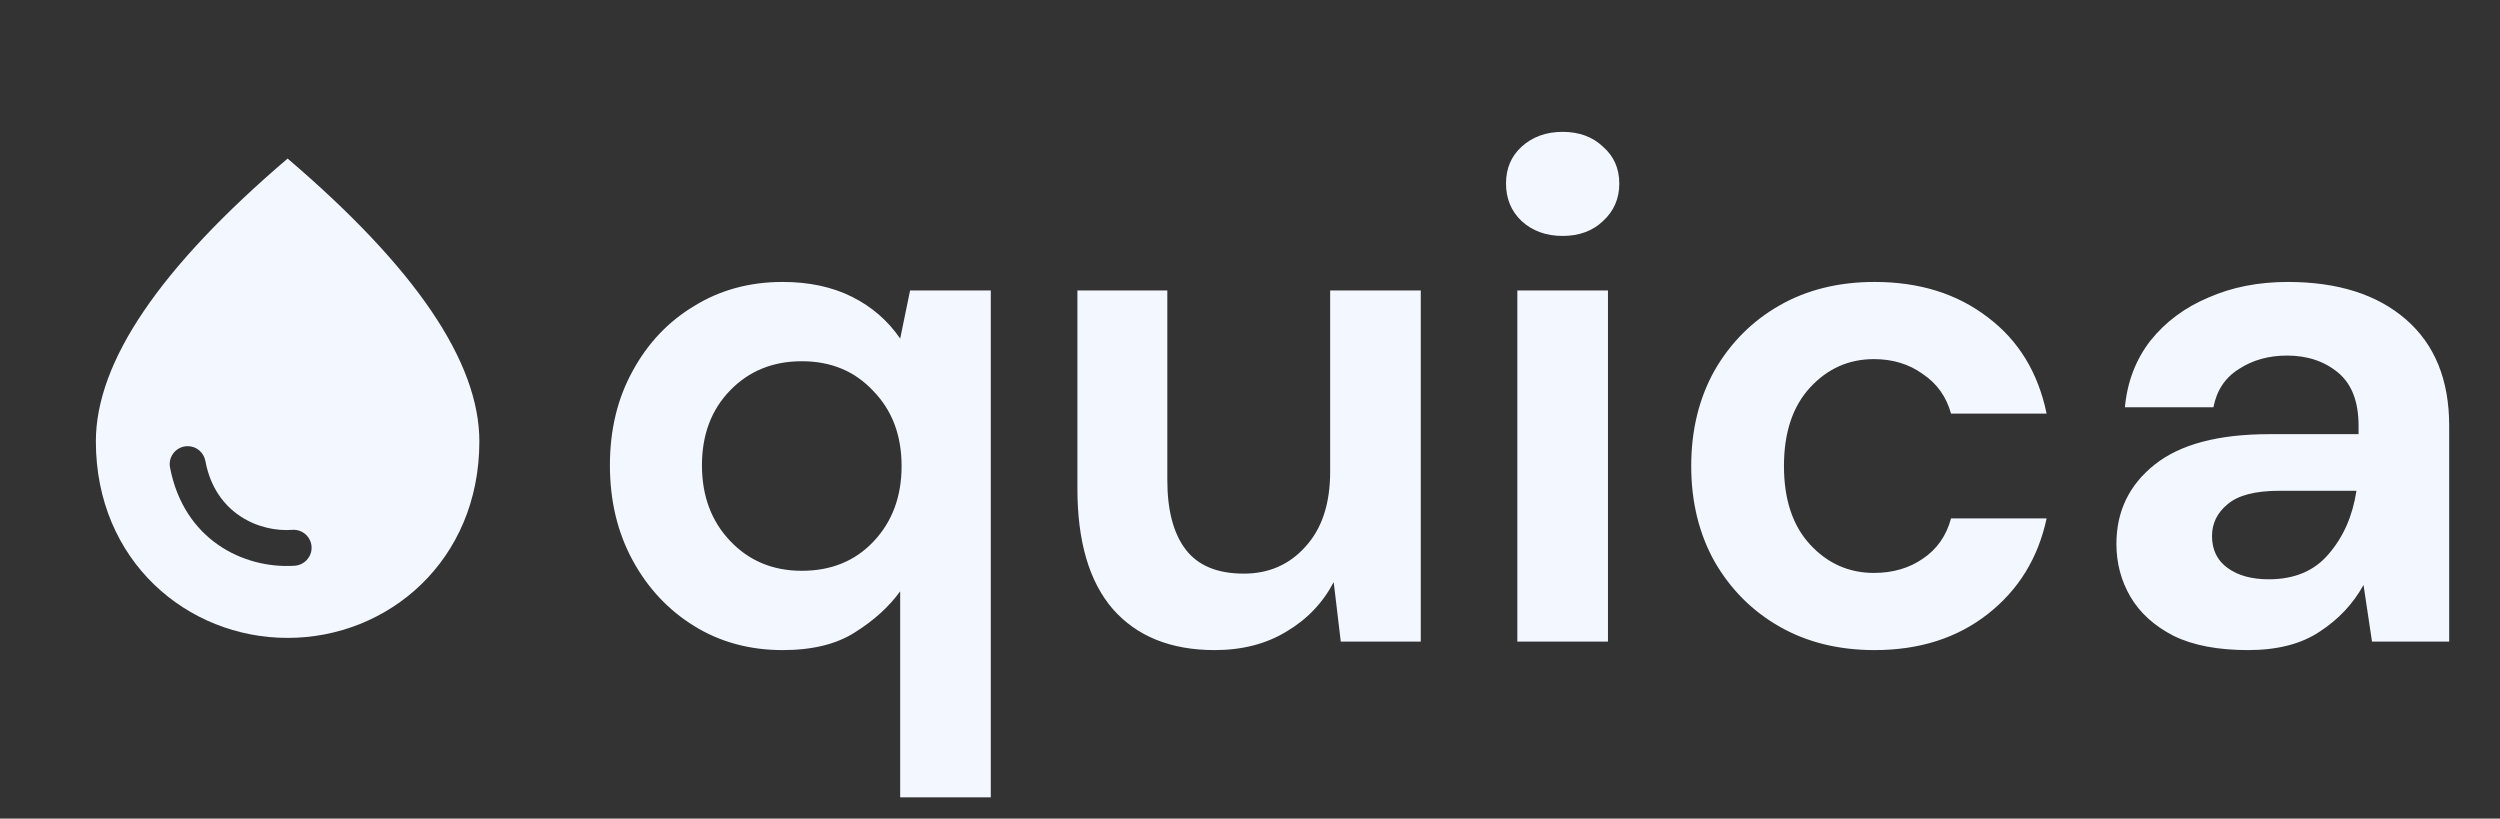 <svg width="113" height="37" viewBox="0 0 113 37" fill="none" xmlns="http://www.w3.org/2000/svg">
<rect x="0" y="0" width="113" height="37" fill="#333333" stroke="none"/>
<path d="M13 7.167C7.226 12.096 4.333 16.353 4.333 19.95C4.333 25.345 8.45 28.833 13 28.833C17.55 28.833 21.667 25.345 21.667 19.95C21.667 16.353 18.774 12.096 13 7.167ZM8.483 20.167C8.883 20.167 9.209 20.448 9.284 20.838C9.729 23.243 11.754 24.067 13.228 23.948C13.694 23.926 14.084 24.294 14.084 24.76C14.084 25.193 13.737 25.551 13.303 25.573C10.996 25.713 8.299 24.392 7.681 21.109C7.662 20.993 7.669 20.874 7.7 20.761C7.732 20.648 7.788 20.542 7.864 20.453C7.94 20.363 8.035 20.291 8.142 20.242C8.249 20.192 8.365 20.167 8.483 20.167Z" fill="#F3F7FF"/>
<path d="M40.688 36.04V26.728C40.176 27.432 39.493 28.051 38.64 28.584C37.808 29.117 36.72 29.384 35.376 29.384C33.883 29.384 32.549 29.021 31.376 28.296C30.203 27.571 29.275 26.579 28.592 25.32C27.909 24.061 27.568 22.632 27.568 21.032C27.568 19.432 27.909 18.013 28.592 16.776C29.275 15.517 30.203 14.536 31.376 13.832C32.549 13.107 33.883 12.744 35.376 12.744C36.571 12.744 37.616 12.968 38.512 13.416C39.408 13.864 40.133 14.493 40.688 15.304L41.136 13.128H44.784V36.04H40.688ZM36.24 25.8C37.563 25.8 38.64 25.363 39.472 24.488C40.325 23.592 40.752 22.451 40.752 21.064C40.752 19.677 40.325 18.547 39.472 17.672C38.64 16.776 37.563 16.328 36.24 16.328C34.939 16.328 33.861 16.765 33.008 17.64C32.155 18.515 31.728 19.645 31.728 21.032C31.728 22.419 32.155 23.56 33.008 24.456C33.861 25.352 34.939 25.8 36.24 25.8ZM54.907 29.384C52.923 29.384 51.387 28.765 50.299 27.528C49.232 26.291 48.699 24.477 48.699 22.088V13.128H52.763V21.704C52.763 23.069 53.04 24.115 53.595 24.84C54.15 25.565 55.024 25.928 56.219 25.928C57.35 25.928 58.278 25.523 59.003 24.712C59.75 23.901 60.123 22.771 60.123 21.32V13.128H64.219V29H60.603L60.283 26.312C59.792 27.251 59.078 27.997 58.139 28.552C57.222 29.107 56.144 29.384 54.907 29.384ZM70.632 10.664C69.885 10.664 69.266 10.44 68.776 9.992C68.306 9.544 68.072 8.979 68.072 8.296C68.072 7.613 68.306 7.059 68.776 6.632C69.266 6.184 69.885 5.96 70.632 5.96C71.378 5.96 71.986 6.184 72.456 6.632C72.946 7.059 73.192 7.613 73.192 8.296C73.192 8.979 72.946 9.544 72.456 9.992C71.986 10.44 71.378 10.664 70.632 10.664ZM68.584 29V13.128H72.68V29H68.584ZM84.731 29.384C83.11 29.384 81.68 29.032 80.443 28.328C79.206 27.624 78.224 26.643 77.499 25.384C76.795 24.125 76.443 22.685 76.443 21.064C76.443 19.443 76.795 18.003 77.499 16.744C78.224 15.485 79.206 14.504 80.443 13.8C81.68 13.096 83.11 12.744 84.731 12.744C86.758 12.744 88.464 13.277 89.851 14.344C91.238 15.389 92.123 16.84 92.507 18.696H88.187C87.974 17.928 87.547 17.331 86.907 16.904C86.288 16.456 85.552 16.232 84.699 16.232C83.568 16.232 82.608 16.659 81.819 17.512C81.03 18.365 80.635 19.549 80.635 21.064C80.635 22.579 81.03 23.763 81.819 24.616C82.608 25.469 83.568 25.896 84.699 25.896C85.552 25.896 86.288 25.683 86.907 25.256C87.547 24.829 87.974 24.221 88.187 23.432H92.507C92.123 25.224 91.238 26.664 89.851 27.752C88.464 28.84 86.758 29.384 84.731 29.384ZM101.615 29.384C100.249 29.384 99.129 29.171 98.254 28.744C97.38 28.296 96.729 27.709 96.302 26.984C95.876 26.259 95.662 25.459 95.662 24.584C95.662 23.112 96.239 21.917 97.391 21C98.543 20.083 100.271 19.624 102.575 19.624H106.607V19.24C106.607 18.152 106.297 17.352 105.679 16.84C105.06 16.328 104.292 16.072 103.375 16.072C102.543 16.072 101.817 16.275 101.199 16.68C100.58 17.064 100.196 17.64 100.047 18.408H96.046C96.153 17.256 96.537 16.253 97.198 15.4C97.881 14.547 98.756 13.896 99.823 13.448C100.889 12.979 102.084 12.744 103.407 12.744C105.668 12.744 107.449 13.309 108.751 14.44C110.052 15.571 110.703 17.171 110.703 19.24V29H107.215L106.831 26.44C106.361 27.293 105.7 27.997 104.847 28.552C104.015 29.107 102.937 29.384 101.615 29.384ZM102.543 26.184C103.716 26.184 104.623 25.8 105.263 25.032C105.924 24.264 106.34 23.315 106.511 22.184H103.023C101.935 22.184 101.156 22.387 100.687 22.792C100.217 23.176 99.983 23.656 99.983 24.232C99.983 24.851 100.217 25.331 100.687 25.672C101.156 26.013 101.775 26.184 102.543 26.184Z" fill="#F3F7FF"/>
</svg>

